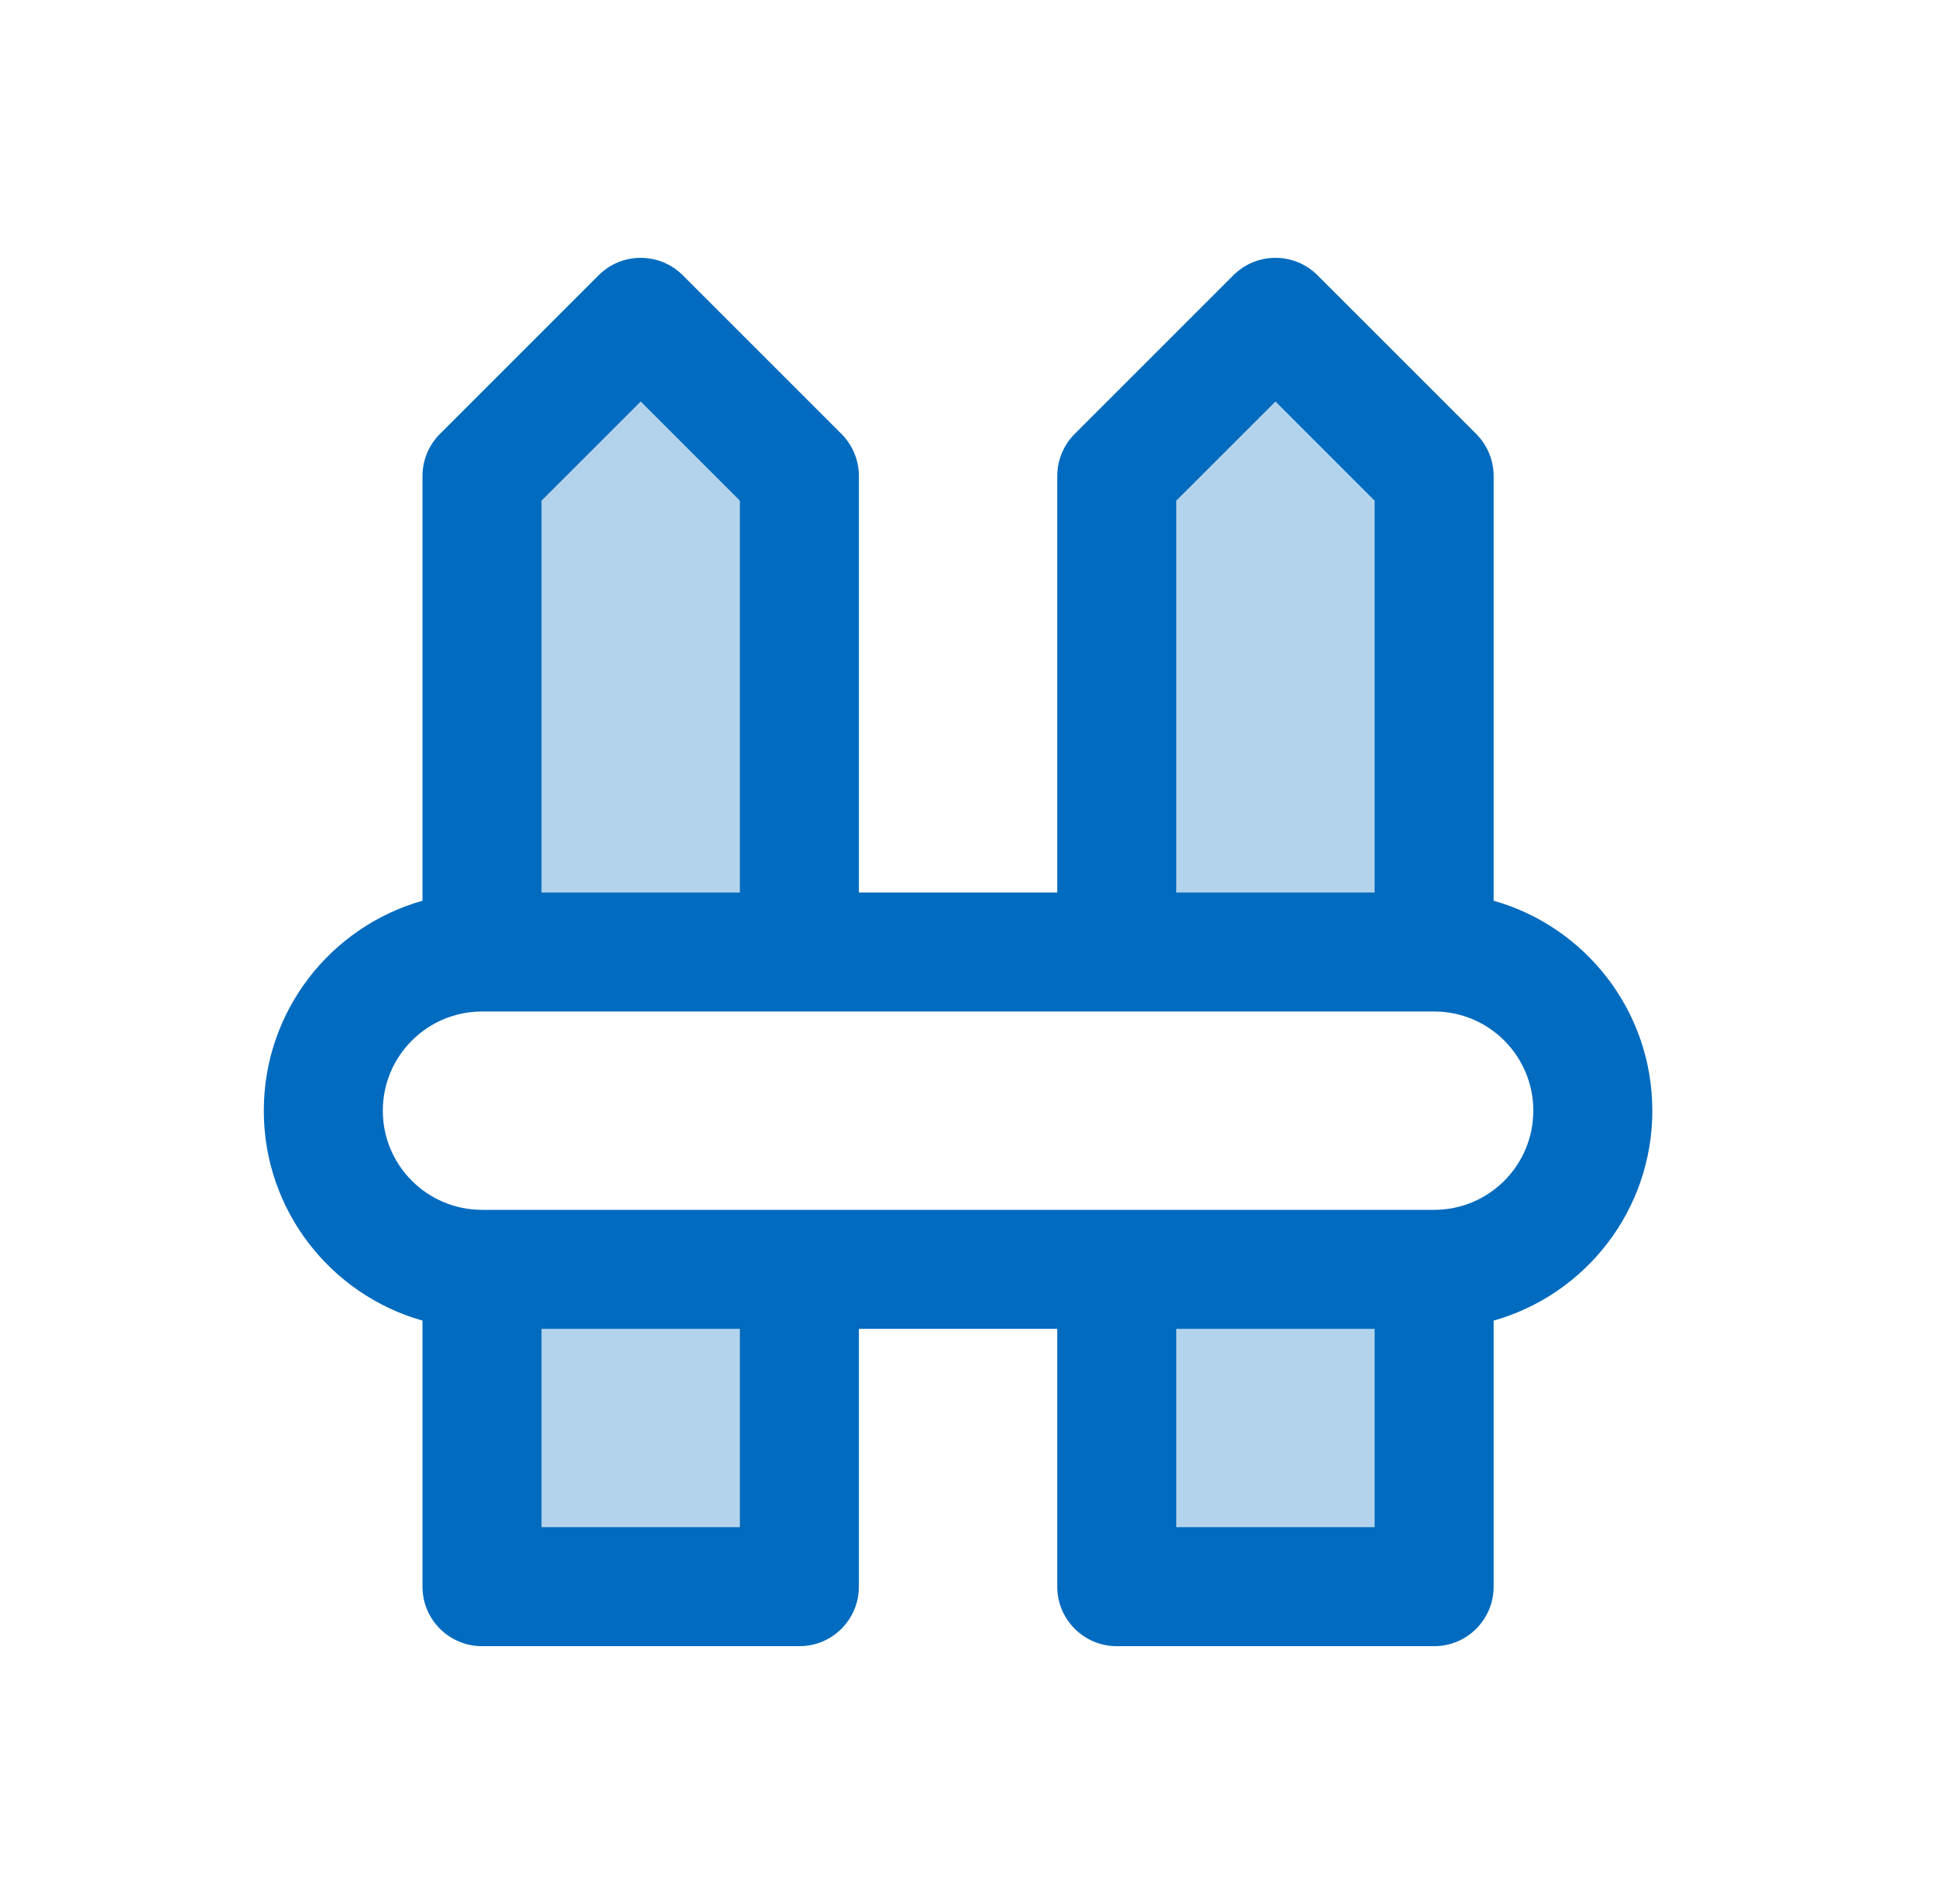 <svg width="61" height="60" viewBox="0 0 61 60" fill="none" xmlns="http://www.w3.org/2000/svg">
<g id="toggle icons">
<path id="Vector 149" d="M15.346 40.143V50.267H25.234V40.143H15.346Z" fill="#B3D3EC"/>
<path id="Vector 150" d="M35.356 40.143V50.267H45.245V40.143H35.356Z" fill="#B3D3EC"/>
<path id="Vector 151" d="M35.356 14.733V30.415H45.245V14.733L40.301 9.921L35.356 14.733Z" fill="#B3D3EC"/>
<path id="Vector 152" d="M15.346 14.733V30.415H25.234V14.733L20.29 9.921L15.346 14.733Z" fill="#B3D3EC"/>
<path id="Union" fill-rule="evenodd" clip-rule="evenodd" d="M18.862 8.674C19.594 7.942 20.781 7.942 21.513 8.674L26.513 13.674C26.865 14.026 27.062 14.503 27.062 15V28.125H33.312V15C33.312 14.503 33.51 14.026 33.862 13.674L38.862 8.674C39.594 7.942 40.781 7.942 41.513 8.674L46.513 13.674C46.865 14.026 47.062 14.503 47.062 15V28.384C49.948 29.2 52.062 31.853 52.062 35C52.062 38.147 49.948 40.8 47.062 41.616V50C47.062 51.035 46.223 51.875 45.188 51.875H35.188C34.152 51.875 33.312 51.035 33.312 50V41.875H27.062V50C27.062 51.035 26.223 51.875 25.188 51.875H15.188C14.152 51.875 13.312 51.035 13.312 50V41.616C10.427 40.8 8.312 38.147 8.312 35C8.312 31.853 10.427 29.2 13.312 28.384V15C13.312 14.503 13.51 14.026 13.862 13.674L18.862 8.674ZM37.062 41.875V48.125H43.312V41.875H37.062ZM45.188 38.125C46.913 38.125 48.312 36.726 48.312 35C48.312 33.274 46.913 31.875 45.188 31.875H15.188C13.462 31.875 12.062 33.274 12.062 35C12.062 36.726 13.462 38.125 15.188 38.125H45.188ZM37.062 28.125H43.312V15.777L40.188 12.652L37.062 15.777V28.125ZM23.312 15.777V28.125H17.062V15.777L20.188 12.652L23.312 15.777ZM23.312 48.125V41.875H17.062V48.125H23.312Z" fill="#016BBF"/>
</g>
</svg>
